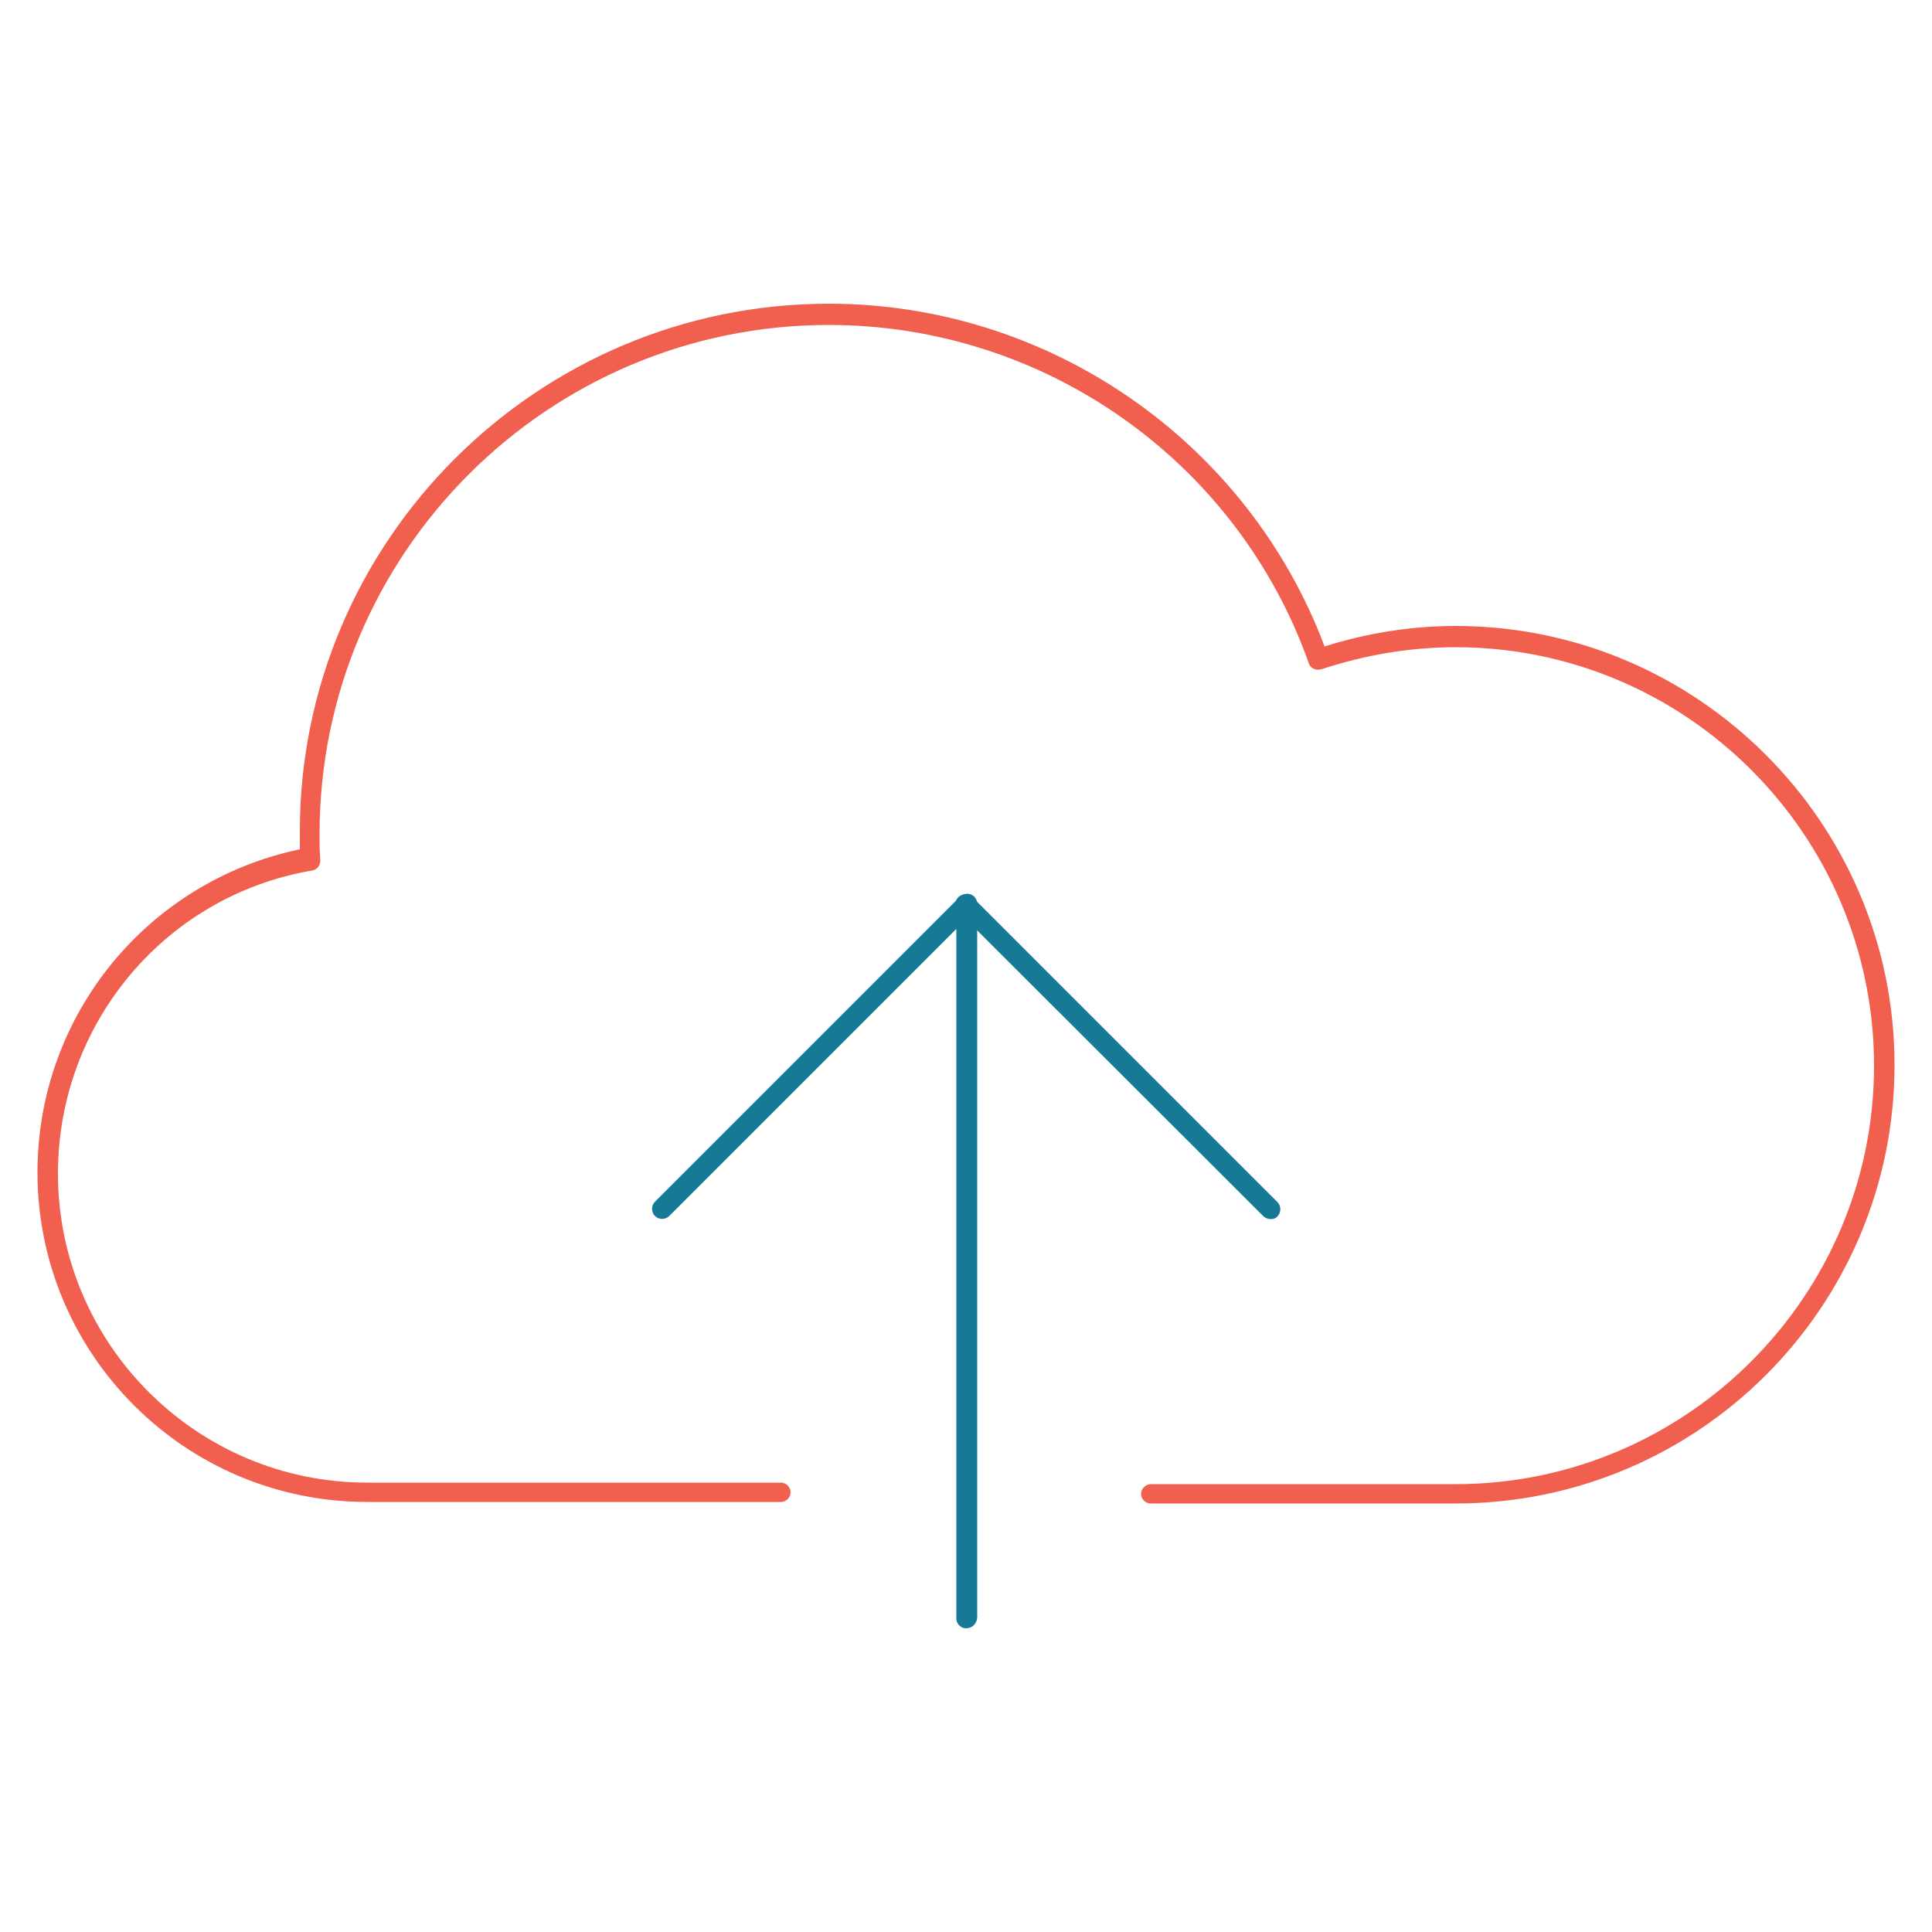 <?xml version="1.0" encoding="utf-8"?>
<!-- Generator: Adobe Illustrator 18.1.1, SVG Export Plug-In . SVG Version: 6.00 Build 0)  -->
<!DOCTYPE svg PUBLIC "-//W3C//DTD SVG 1.1//EN" "http://www.w3.org/Graphics/SVG/1.1/DTD/svg11.dtd">
<svg version="1.1" id="Layer_1" xmlns="http://www.w3.org/2000/svg" xmlns:xlink="http://www.w3.org/1999/xlink" x="0px" y="0px"
	 viewBox="0 0 500 500" style="enable-background:new 0 0 500 500;" xml:space="preserve">
<style type="text/css">
	.st0{fill:#F15F4F;}
	.st1{fill:#167A97;}
	.st2{fill:none;}
	.st3{fill:none;stroke:#F15F4F;stroke-miterlimit:10;}
	.st4{fill:none;stroke:#217C97;stroke-linecap:round;stroke-miterlimit:10;}
	.st5{fill:none;stroke:#F15F4F;stroke-width:2.3;stroke-linecap:round;stroke-linejoin:round;stroke-miterlimit:10;}
	.st6{fill:none;stroke:#F15F4F;stroke-width:2.3;stroke-linecap:round;stroke-miterlimit:10;}
	.st7{fill:none;stroke:#217C97;stroke-width:2.3;stroke-linecap:round;stroke-miterlimit:10;}
	.st8{fill:#217C97;}
	.st9{fill:none;stroke:#F15F4F;stroke-linecap:round;stroke-miterlimit:10;}
	.st10{fill:none;stroke:#F15F4F;stroke-width:1.441;stroke-linecap:round;stroke-miterlimit:10;}
	.st11{fill:#216882;}
	.st12{fill:#E25840;}
	.st13{fill:#143E4C;}
	.st14{fill:#3B9FBD;}
	.st15{fill:#1C5368;}
	.st16{fill:#CC4C37;}
	.st17{fill:#D5533B;}
	.st18{fill:#F06A4A;}
	.st19{fill:none;stroke:#167A97;stroke-width:3;stroke-miterlimit:10;}
	.st20{fill:none;stroke:#F15F4F;stroke-width:3;stroke-linejoin:round;stroke-miterlimit:10;}
	.st21{fill:none;stroke:#F15F4F;stroke-width:3;stroke-linecap:round;stroke-miterlimit:10;}
	.st22{fill:#F05144;}
	.st23{opacity:0.5;}
	.st24{fill:#FFFFFF;}
	.st25{fill:none;stroke:#F05144;stroke-width:0.986;stroke-miterlimit:10;}
	.st26{fill:#FFFFFF;stroke:#F05144;stroke-width:1.314;stroke-miterlimit:10;}
	.st27{opacity:0.49;}
	.st28{fill:none;stroke:#F05144;stroke-width:1.971;stroke-miterlimit:10;}
	.st29{opacity:0.51;}
	.st30{fill:none;stroke:#7E2419;stroke-width:1.314;stroke-linecap:round;stroke-linejoin:round;stroke-miterlimit:10;}
	.st31{opacity:0.52;}
	.st32{fill:url(#SVGID_4_);}
	.st33{opacity:0.3;fill:url(#SVGID_5_);enable-background:new    ;}
	.st34{opacity:0.3;fill:url(#SVGID_6_);enable-background:new    ;}
	.st35{opacity:0.3;}
	.st36{fill:url(#SVGID_7_);}
	.st37{fill:url(#SVGID_8_);}
	.st38{opacity:0.3;fill:url(#SVGID_9_);enable-background:new    ;}
	.st39{opacity:0.3;fill:url(#SVGID_10_);enable-background:new    ;}
	.st40{fill:url(#SVGID_11_);}
	.st41{fill:url(#SVGID_12_);}
	.st42{opacity:0.3;fill:url(#SVGID_13_);enable-background:new    ;}
	.st43{opacity:0.3;fill:url(#SVGID_14_);enable-background:new    ;}
	.st44{fill:url(#SVGID_15_);}
	.st45{fill:#F15F4E;}
	.st46{clip-path:url(#SVGID_17_);}
	.st47{fill:none;stroke:#399DBB;stroke-width:2.5;stroke-linecap:round;stroke-linejoin:round;stroke-miterlimit:10;}
	.st48{fill:#EB4D26;}
	.st49{fill:none;stroke:#EB4D26;stroke-width:0.5;stroke-linecap:round;stroke-linejoin:round;stroke-miterlimit:10;}
	.st50{fill:#399DBB;}
</style>
<g>
	<g>
		<g>
			<path class="st0" d="M376.7,389.1h-78.9c-1.4,0-2.5-1.2-2.5-2.5s1.2-2.5,2.5-2.5h78.9c59.6,0,108.3-48.6,108.3-108.3
				s-48.6-108.3-108.3-108.3c-11.8,0-23.5,2-34.7,5.7c-1.4,0.4-2.9-0.2-3.3-1.6c-18.6-52.4-68.5-87.5-124.2-87.5
				c-72.6,0-131.8,59-131.8,131.8c0,2.2,0,4.3,0.2,6.7c0,1.4-0.8,2.5-2.2,2.7C42.7,231.8,15,264.9,15,303.7c0,44.1,35.9,80,80,80
				h107.1c1.4,0,2.5,1.2,2.5,2.5c0,1.4-1.2,2.5-2.5,2.5H95c-47.1,0-85.3-38.2-85.3-85.3c0-40.6,28.4-75.3,67.9-83.6
				c0-1.6,0-3.1,0-4.7C77.6,140,139,78.6,214.5,78.6c56.9,0,108.3,35.5,128.3,88.7c11-3.5,22.6-5.3,33.9-5.3
				c62.6,0,113.6,51,113.6,113.6S439.5,389.1,376.7,389.1z"/>
		</g>
		<g>
			<path class="st1" d="M250,421.4c-1.4,0-2.5-1.2-2.5-2.5V240.4l-74.3,74.3c-1,1-2.7,1-3.7,0s-1-2.7,0-3.7l78.9-78.9
				c0.8-0.8,2-1,2.9-0.6c1,0.4,1.6,1.4,1.6,2.4v184.8C252.7,420.3,251.6,421.4,250,421.4z"/>
		</g>
		<g>
			<path class="st1" d="M328.9,315.5c-0.6,0-1.4-0.2-2-0.8L248,235.9c-1-1-1-2.7,0-3.7c1-1,2.7-1,3.7,0l78.9,78.9c1,1,1,2.7,0,3.7
				C330.2,315.3,329.6,315.5,328.9,315.5z"/>
		</g>
	</g>
	<g>
		<path class="st2" d="M181,243.9"/>
	</g>
	<g>
		<path class="st2" d="M181,243.9"/>
	</g>
</g>
</svg>
